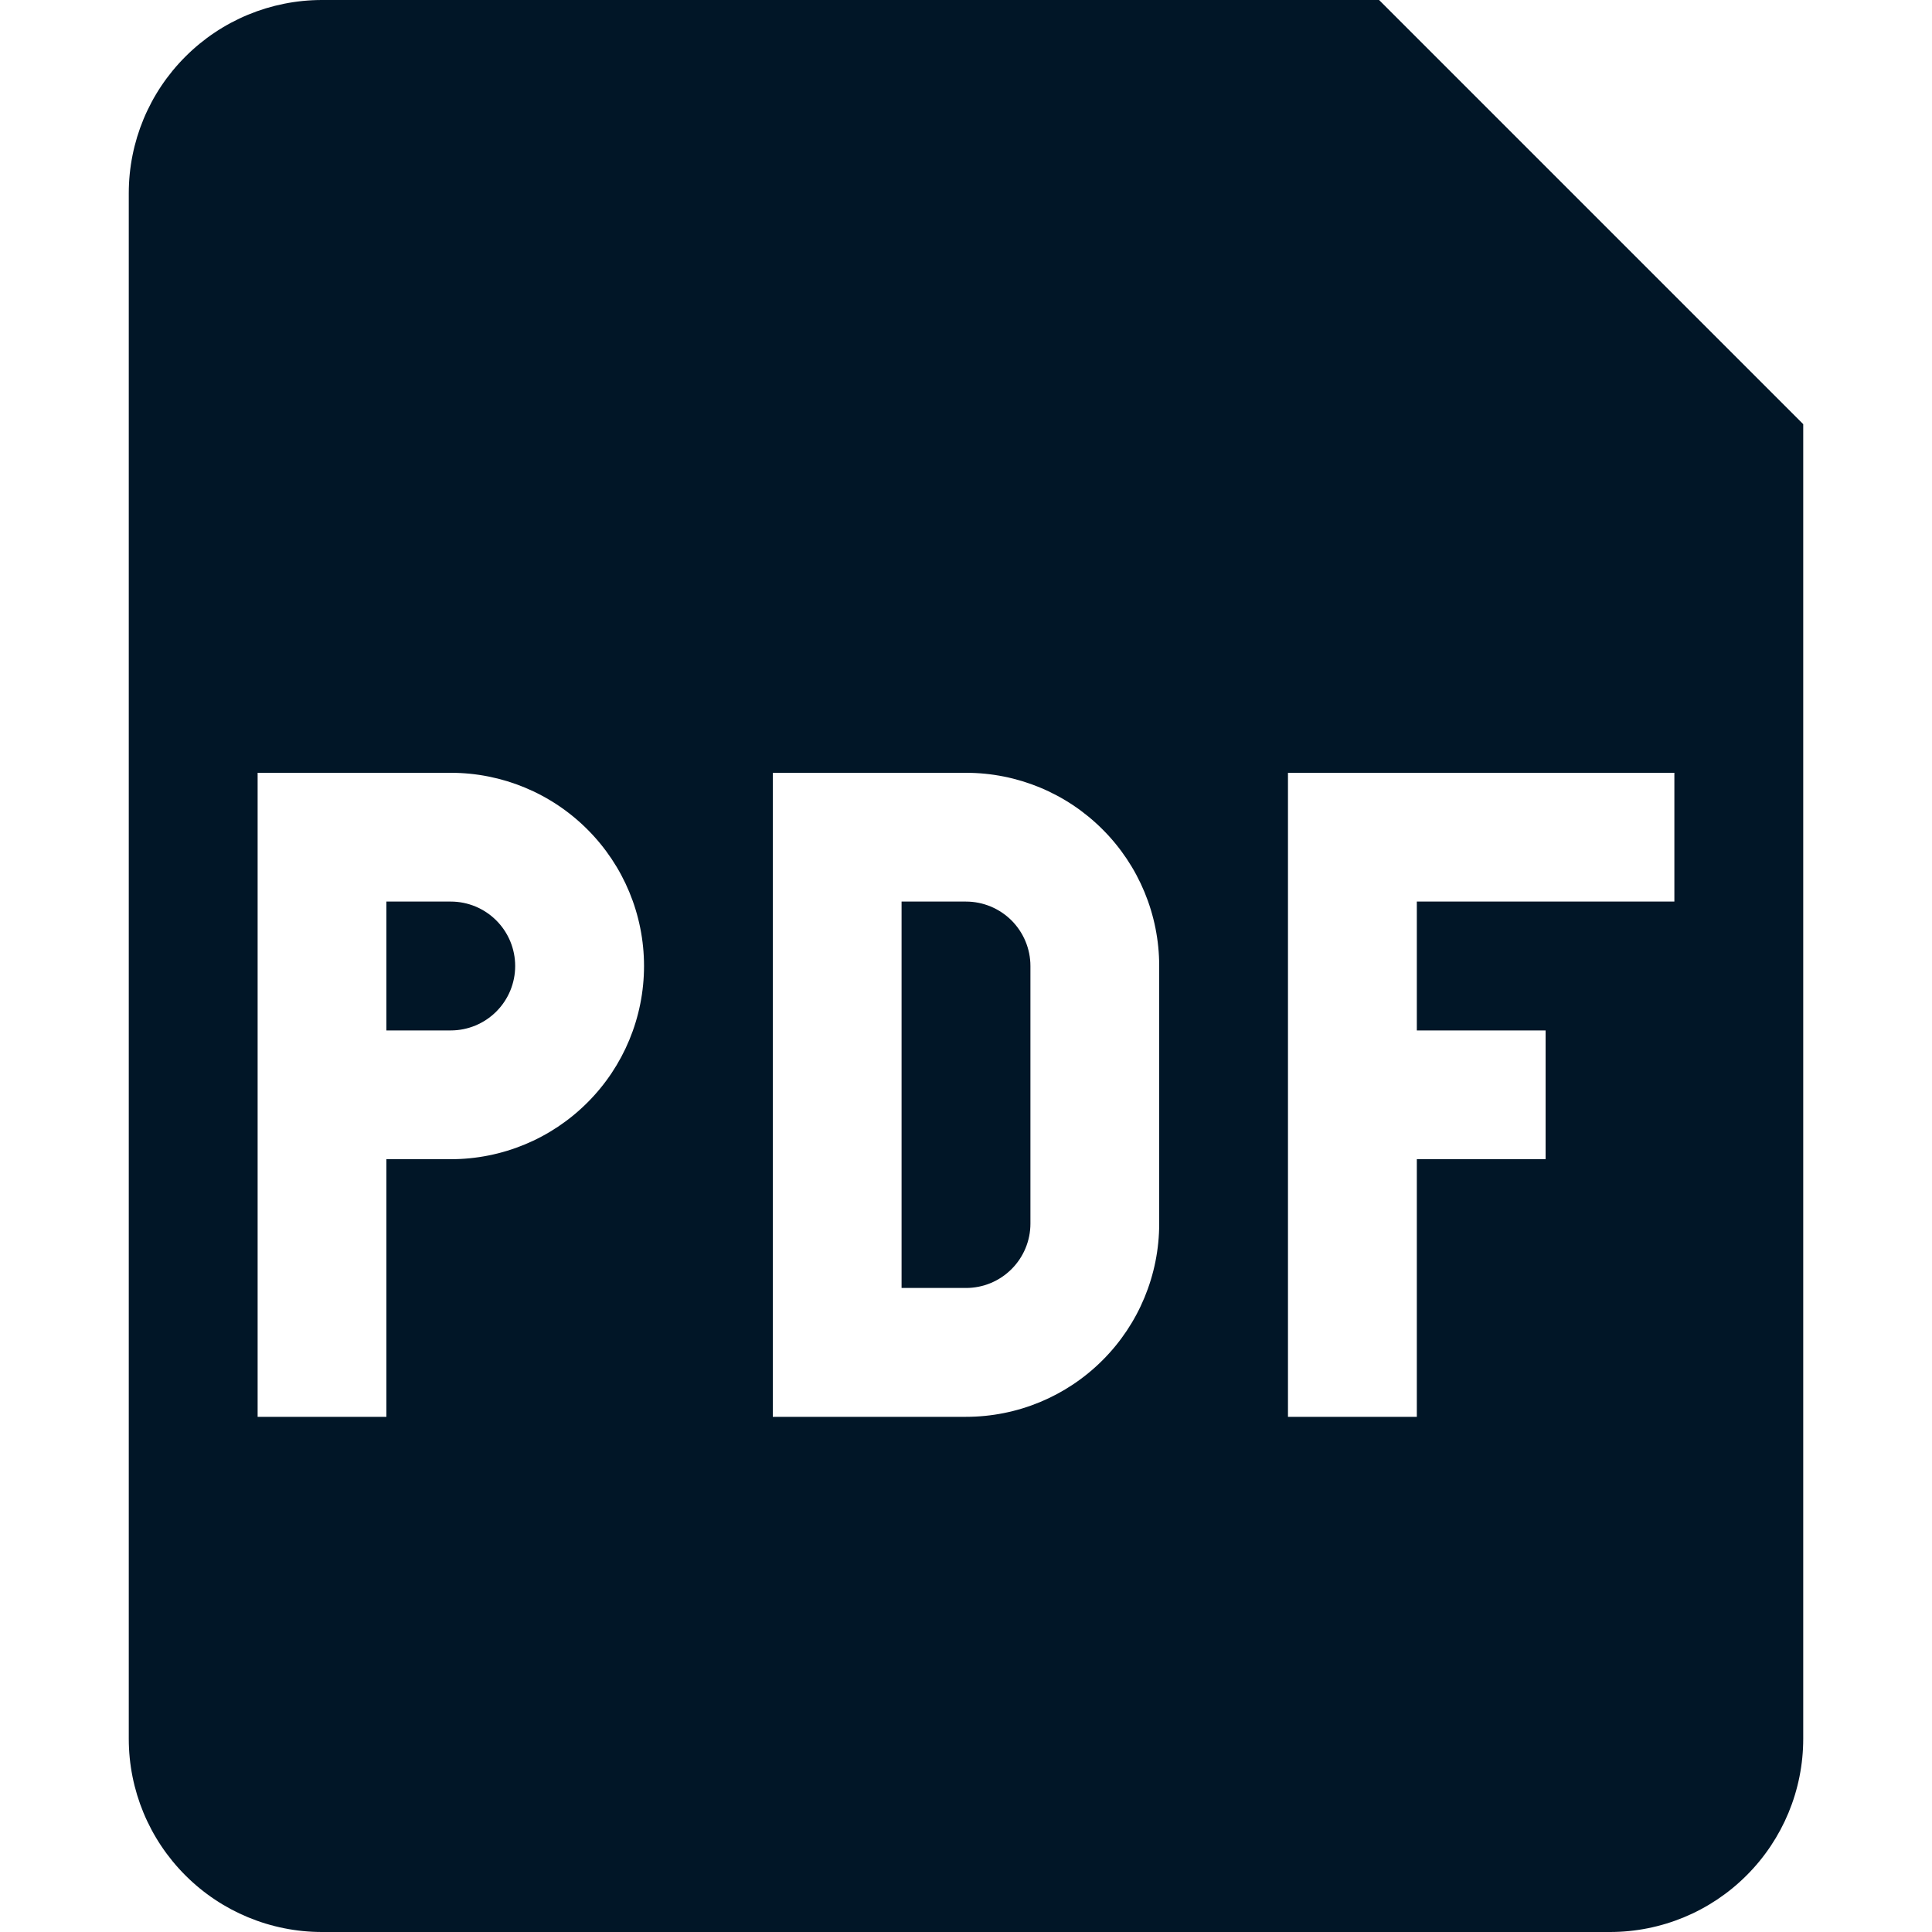 <svg width="26" height="26" viewBox="0 0 26 26" fill="none" xmlns="http://www.w3.org/2000/svg">
<g clip-path="url(#clip0_316_447)">
<path d="M6.067 13.867H5.2V12.133H6.067C6.297 12.133 6.517 12.225 6.679 12.387C6.842 12.55 6.933 12.77 6.933 13C6.933 13.23 6.842 13.45 6.679 13.613C6.517 13.775 6.297 13.867 6.067 13.867ZM12.133 17.333V12.133H13C13.23 12.133 13.45 12.225 13.613 12.387C13.775 12.55 13.867 12.77 13.867 13V16.467C13.867 16.697 13.775 16.917 13.613 17.079C13.45 17.242 13.23 17.333 13 17.333H12.133Z" fill="#011627"/>
<path fill-rule="evenodd" clip-rule="evenodd" d="M1.733 2.6C1.733 1.91 2.007 1.249 2.495 0.762C2.982 0.274 3.644 0 4.333 0L18.559 0L24.267 5.708V23.4C24.267 24.09 23.993 24.751 23.505 25.238C23.018 25.726 22.356 26 21.667 26H4.333C3.644 26 2.982 25.726 2.495 25.238C2.007 24.751 1.733 24.09 1.733 23.4V2.6ZM6.067 10.4H3.467V19.067H5.2V15.6H6.067C6.756 15.6 7.418 15.326 7.905 14.838C8.393 14.351 8.667 13.69 8.667 13C8.667 12.31 8.393 11.649 7.905 11.162C7.418 10.674 6.756 10.4 6.067 10.4ZM13 10.4H10.4V19.067H13C13.69 19.067 14.351 18.793 14.838 18.305C15.326 17.818 15.6 17.156 15.6 16.467V13C15.6 12.31 15.326 11.649 14.838 11.162C14.351 10.674 13.69 10.4 13 10.4ZM17.333 19.067V10.4H22.533V12.133H19.067V13.867H20.8V15.6H19.067V19.067H17.333Z" fill="#011627"/>
</g>
<defs>
<clipPath id="clip0_316_447">
<rect width="26" height="26" fill="white"/>
</clipPath>
</defs>
</svg>
